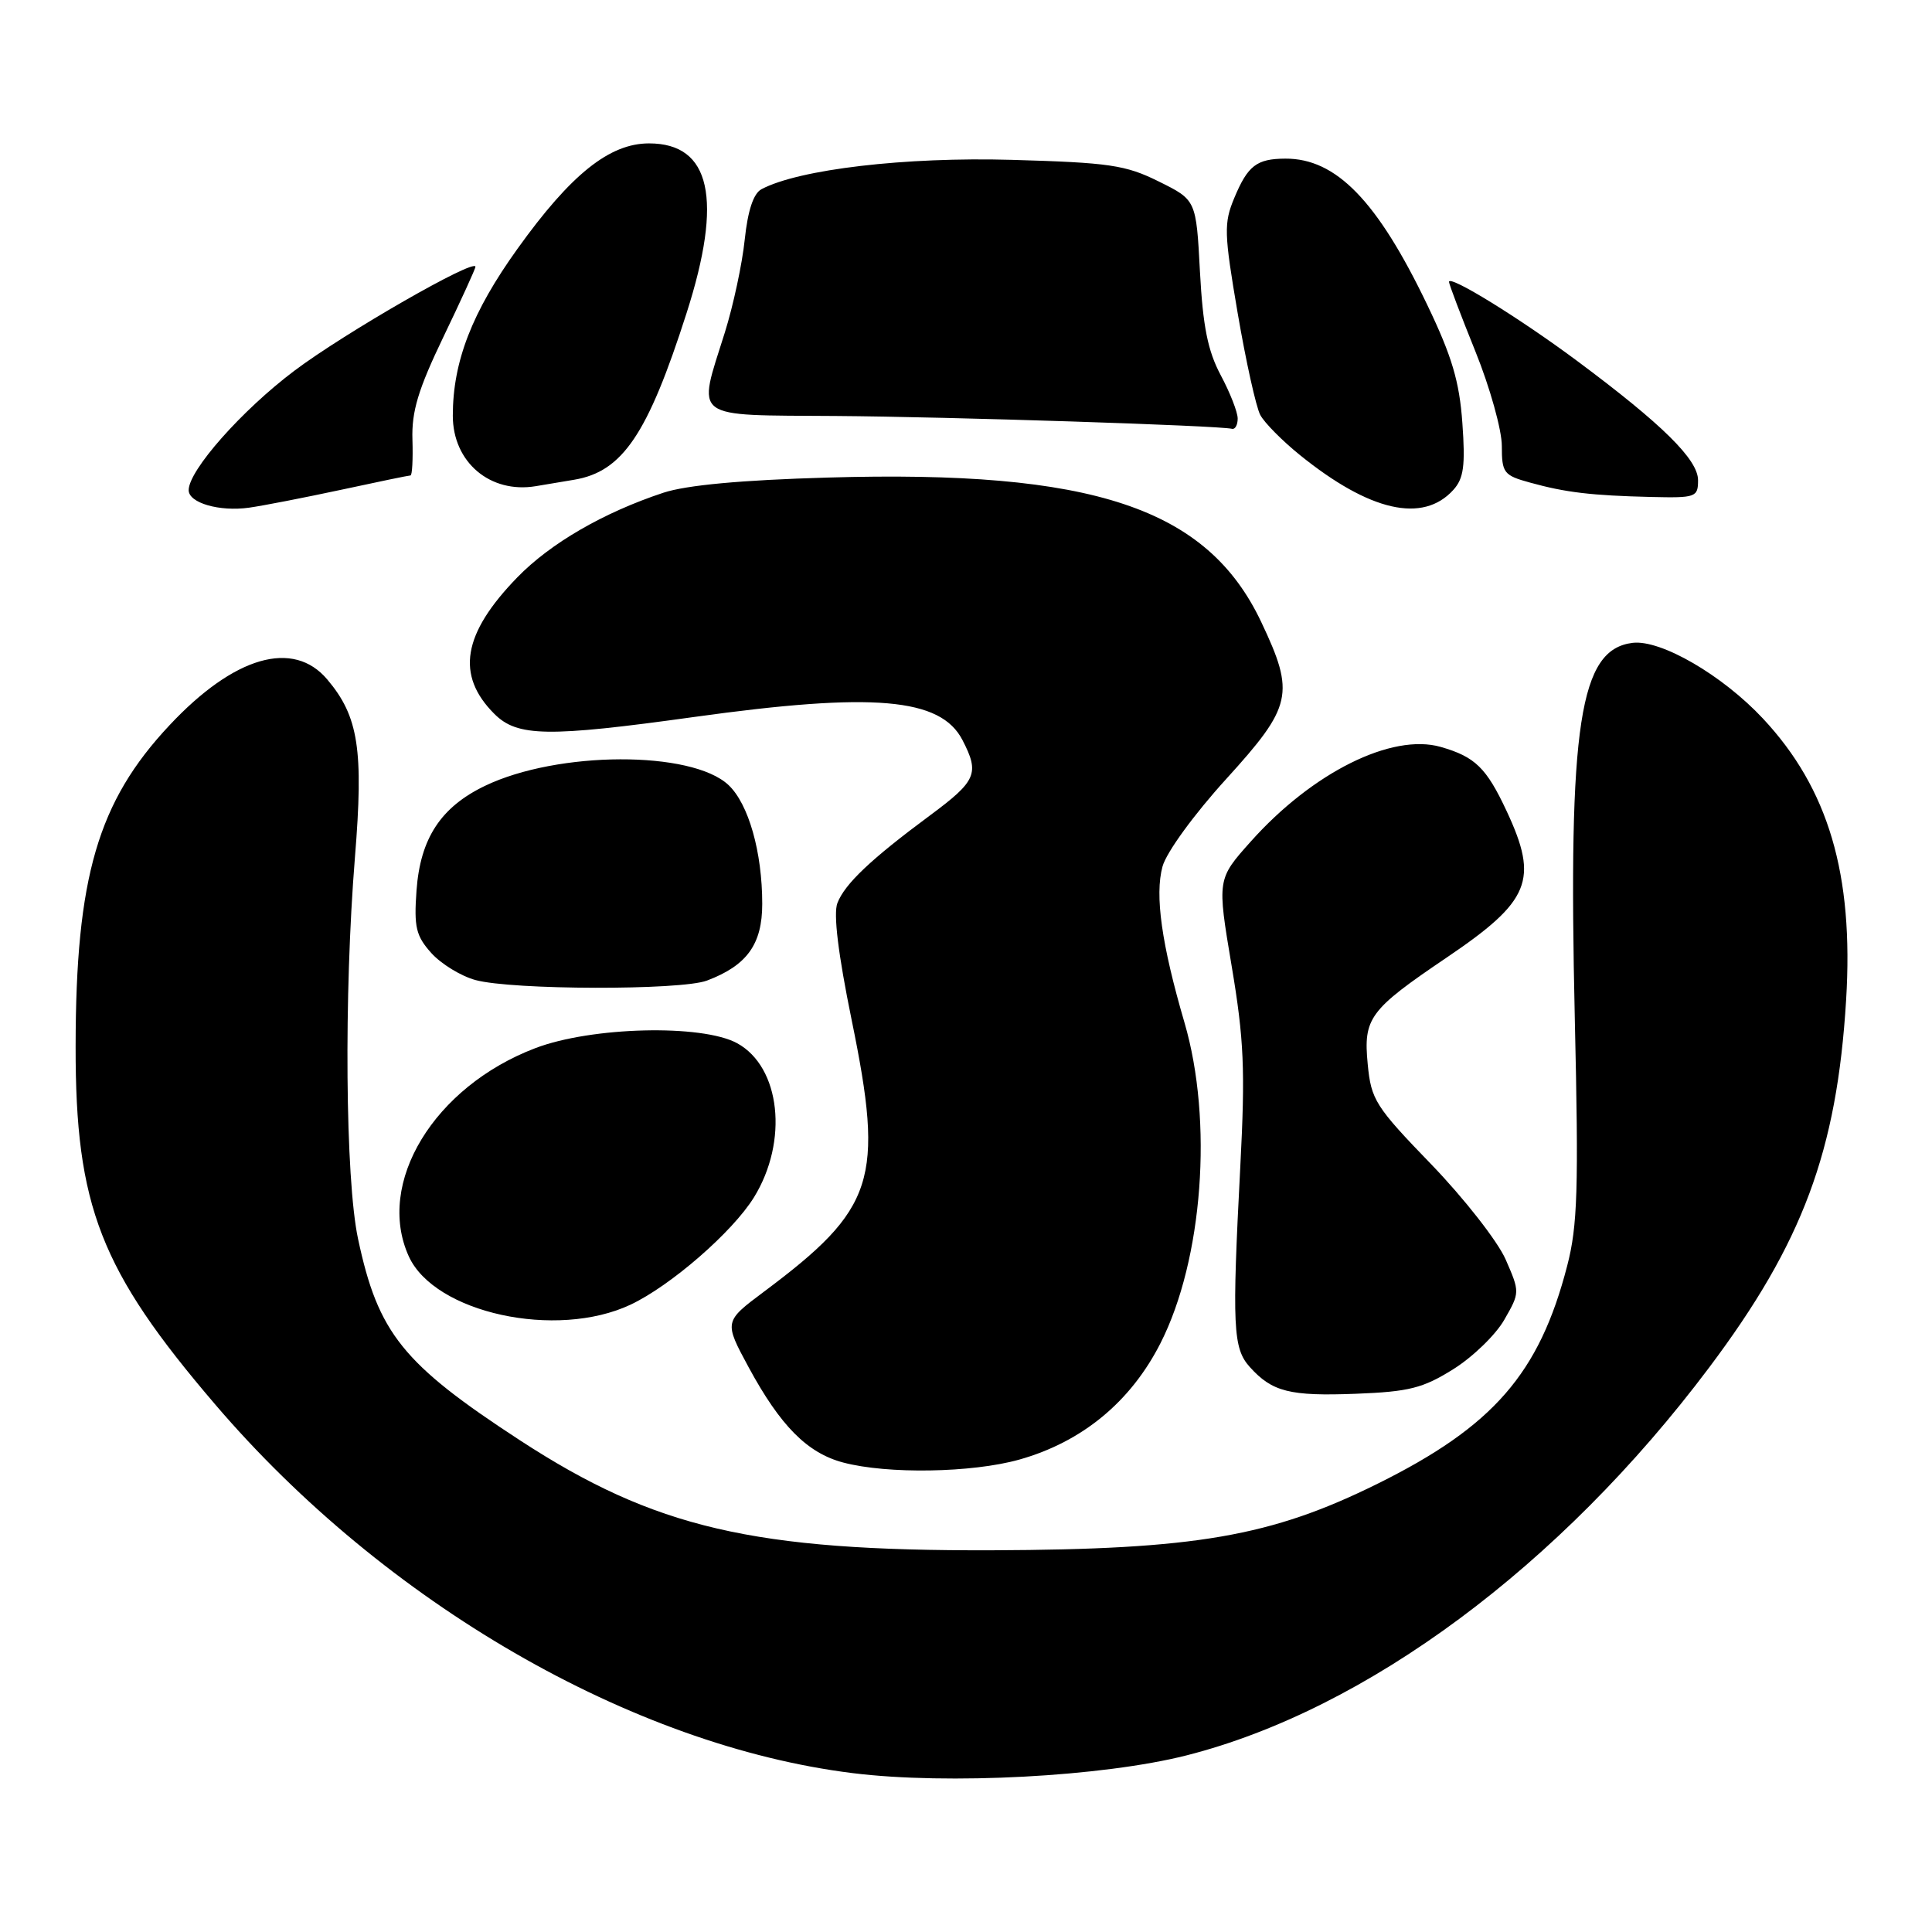 <?xml version="1.0" encoding="UTF-8" standalone="no"?>
<!DOCTYPE svg PUBLIC "-//W3C//DTD SVG 1.1//EN" "http://www.w3.org/Graphics/SVG/1.1/DTD/svg11.dtd" >
<svg xmlns="http://www.w3.org/2000/svg" xmlns:xlink="http://www.w3.org/1999/xlink" version="1.1" viewBox="0 0 256 256">
 <g >
 <path fill="currentColor"
d=" M 157.21 232.60 C 181.05 226.55 206.72 207.51 226.46 181.22 C 238.86 164.71 243.40 152.54 244.62 132.50 C 245.64 115.85 242.28 104.49 233.59 95.20 C 228.22 89.46 220.09 84.74 216.34 85.18 C 209.30 86.03 207.78 95.91 208.67 135.00 C 209.19 157.53 209.04 162.43 207.66 167.73 C 203.97 182.00 197.87 189.00 182.54 196.60 C 168.40 203.60 158.43 205.32 131.50 205.42 C 99.82 205.53 86.75 202.48 68.90 190.85 C 53.35 180.71 50.10 176.66 47.44 164.14 C 45.75 156.18 45.56 131.77 47.03 113.61 C 48.19 99.35 47.51 94.94 43.38 90.05 C 38.87 84.68 31.02 86.95 22.45 96.11 C 12.96 106.23 10.04 116.22 10.02 138.64 C 9.99 159.83 13.28 168.28 28.50 186.08 C 50.99 212.40 83.71 231.32 113.00 234.95 C 125.57 236.51 146.09 235.42 157.21 232.60 Z  M 135.04 193.41 C 143.38 191.07 149.83 185.75 153.78 177.96 C 159.39 166.90 160.76 148.52 156.95 135.50 C 153.91 125.11 153.00 118.60 154.04 114.81 C 154.56 112.93 158.23 107.89 162.48 103.22 C 171.24 93.58 171.62 91.92 167.13 82.44 C 159.97 67.29 144.85 62.25 109.65 63.28 C 98.21 63.61 90.97 64.28 87.90 65.29 C 79.96 67.92 72.94 71.98 68.54 76.51 C 61.30 83.96 60.37 89.46 65.50 94.59 C 68.55 97.64 72.56 97.70 92.00 95.00 C 115.74 91.70 124.64 92.46 127.53 98.06 C 129.82 102.48 129.40 103.47 123.25 108.03 C 115.38 113.86 111.95 117.11 110.96 119.66 C 110.41 121.08 111.06 126.41 112.85 135.16 C 117.19 156.34 115.96 160.15 101.21 171.17 C 95.93 175.12 95.93 175.12 99.21 181.19 C 103.41 188.94 106.97 192.53 111.72 193.79 C 117.59 195.35 128.78 195.16 135.04 193.41 Z  M 192.56 181.43 C 195.14 179.82 198.19 176.87 199.33 174.87 C 201.40 171.26 201.40 171.22 199.50 166.87 C 198.44 164.47 194.01 158.80 189.65 154.28 C 182.24 146.62 181.68 145.73 181.23 141.01 C 180.64 134.90 181.43 133.82 191.68 126.89 C 202.78 119.38 203.91 116.63 199.65 107.50 C 196.96 101.74 195.47 100.28 190.90 98.97 C 184.43 97.12 173.91 102.35 165.74 111.50 C 161.27 116.50 161.27 116.50 163.20 128.00 C 164.84 137.75 165.01 141.78 164.35 154.50 C 163.24 175.79 163.37 178.65 165.60 181.13 C 168.57 184.43 170.90 185.02 179.69 184.68 C 186.70 184.41 188.55 183.94 192.56 181.43 Z  M 83.54 172.88 C 88.87 170.37 97.06 163.25 99.90 158.66 C 104.50 151.21 103.43 141.38 97.67 138.23 C 93.01 135.69 78.38 136.04 70.92 138.89 C 57.50 144.01 49.75 156.77 54.17 166.48 C 57.59 173.98 73.71 177.50 83.54 172.88 Z  M 93.68 129.93 C 98.98 127.93 101.00 125.12 101.00 119.77 C 101.00 112.89 99.19 106.53 96.53 104.02 C 91.64 99.43 73.91 99.49 64.26 104.13 C 58.40 106.95 55.69 111.09 55.19 118.00 C 54.84 122.84 55.12 124.01 57.14 126.27 C 58.44 127.72 61.08 129.34 63.00 129.86 C 67.84 131.19 90.25 131.24 93.68 129.93 Z  M 45.24 64.89 C 50.05 63.85 54.16 63.00 54.39 63.00 C 54.62 63.00 54.73 60.86 54.65 58.25 C 54.53 54.52 55.41 51.60 58.75 44.65 C 61.09 39.79 63.00 35.60 63.00 35.35 C 63.00 34.16 45.65 44.12 39.00 49.13 C 32.05 54.36 25.00 62.32 25.00 64.95 C 25.00 66.64 29.07 67.82 33.00 67.27 C 34.92 67.00 40.43 65.92 45.24 64.89 Z  M 192.57 64.92 C 193.95 63.40 194.18 61.71 193.77 56.04 C 193.38 50.54 192.38 47.19 189.12 40.40 C 182.50 26.60 177.04 20.98 170.30 21.02 C 166.51 21.04 165.34 21.94 163.55 26.23 C 162.15 29.58 162.19 30.89 164.00 41.50 C 165.09 47.88 166.44 53.95 166.99 54.98 C 167.54 56.02 169.91 58.41 172.25 60.30 C 181.49 67.77 188.54 69.37 192.57 64.92 Z  M 225.00 63.63 C 225.00 60.89 220.26 56.22 209.00 47.84 C 201.34 42.14 192.00 36.38 192.00 37.35 C 192.00 37.65 193.57 41.79 195.50 46.57 C 197.43 51.34 199.00 56.98 199.00 59.09 C 199.00 62.67 199.25 62.99 202.75 63.95 C 207.48 65.26 210.90 65.66 218.75 65.85 C 224.70 65.99 225.00 65.89 225.00 63.63 Z  M 76.07 63.57 C 82.49 62.50 85.83 57.55 90.97 41.50 C 95.82 26.38 94.19 19.00 86.00 19.00 C 80.76 19.00 75.64 23.10 68.58 32.95 C 62.54 41.36 60.00 47.92 60.00 55.08 C 60.00 61.24 64.94 65.43 71.00 64.42 C 71.83 64.29 74.11 63.90 76.07 63.57 Z  M 164.00 55.46 C 164.00 54.61 162.99 52.03 161.75 49.71 C 160.04 46.50 159.39 43.25 159.00 36.00 C 158.50 26.50 158.50 26.50 153.55 24.05 C 149.14 21.86 147.00 21.55 134.05 21.18 C 119.97 20.78 105.88 22.43 100.90 25.07 C 99.84 25.63 99.09 27.88 98.68 31.75 C 98.35 34.96 97.16 40.49 96.05 44.04 C 92.38 55.74 91.38 54.98 110.75 55.12 C 125.87 55.23 161.39 56.38 163.25 56.82 C 163.66 56.92 164.00 56.31 164.00 55.46 Z "/>
</g>
</svg>
